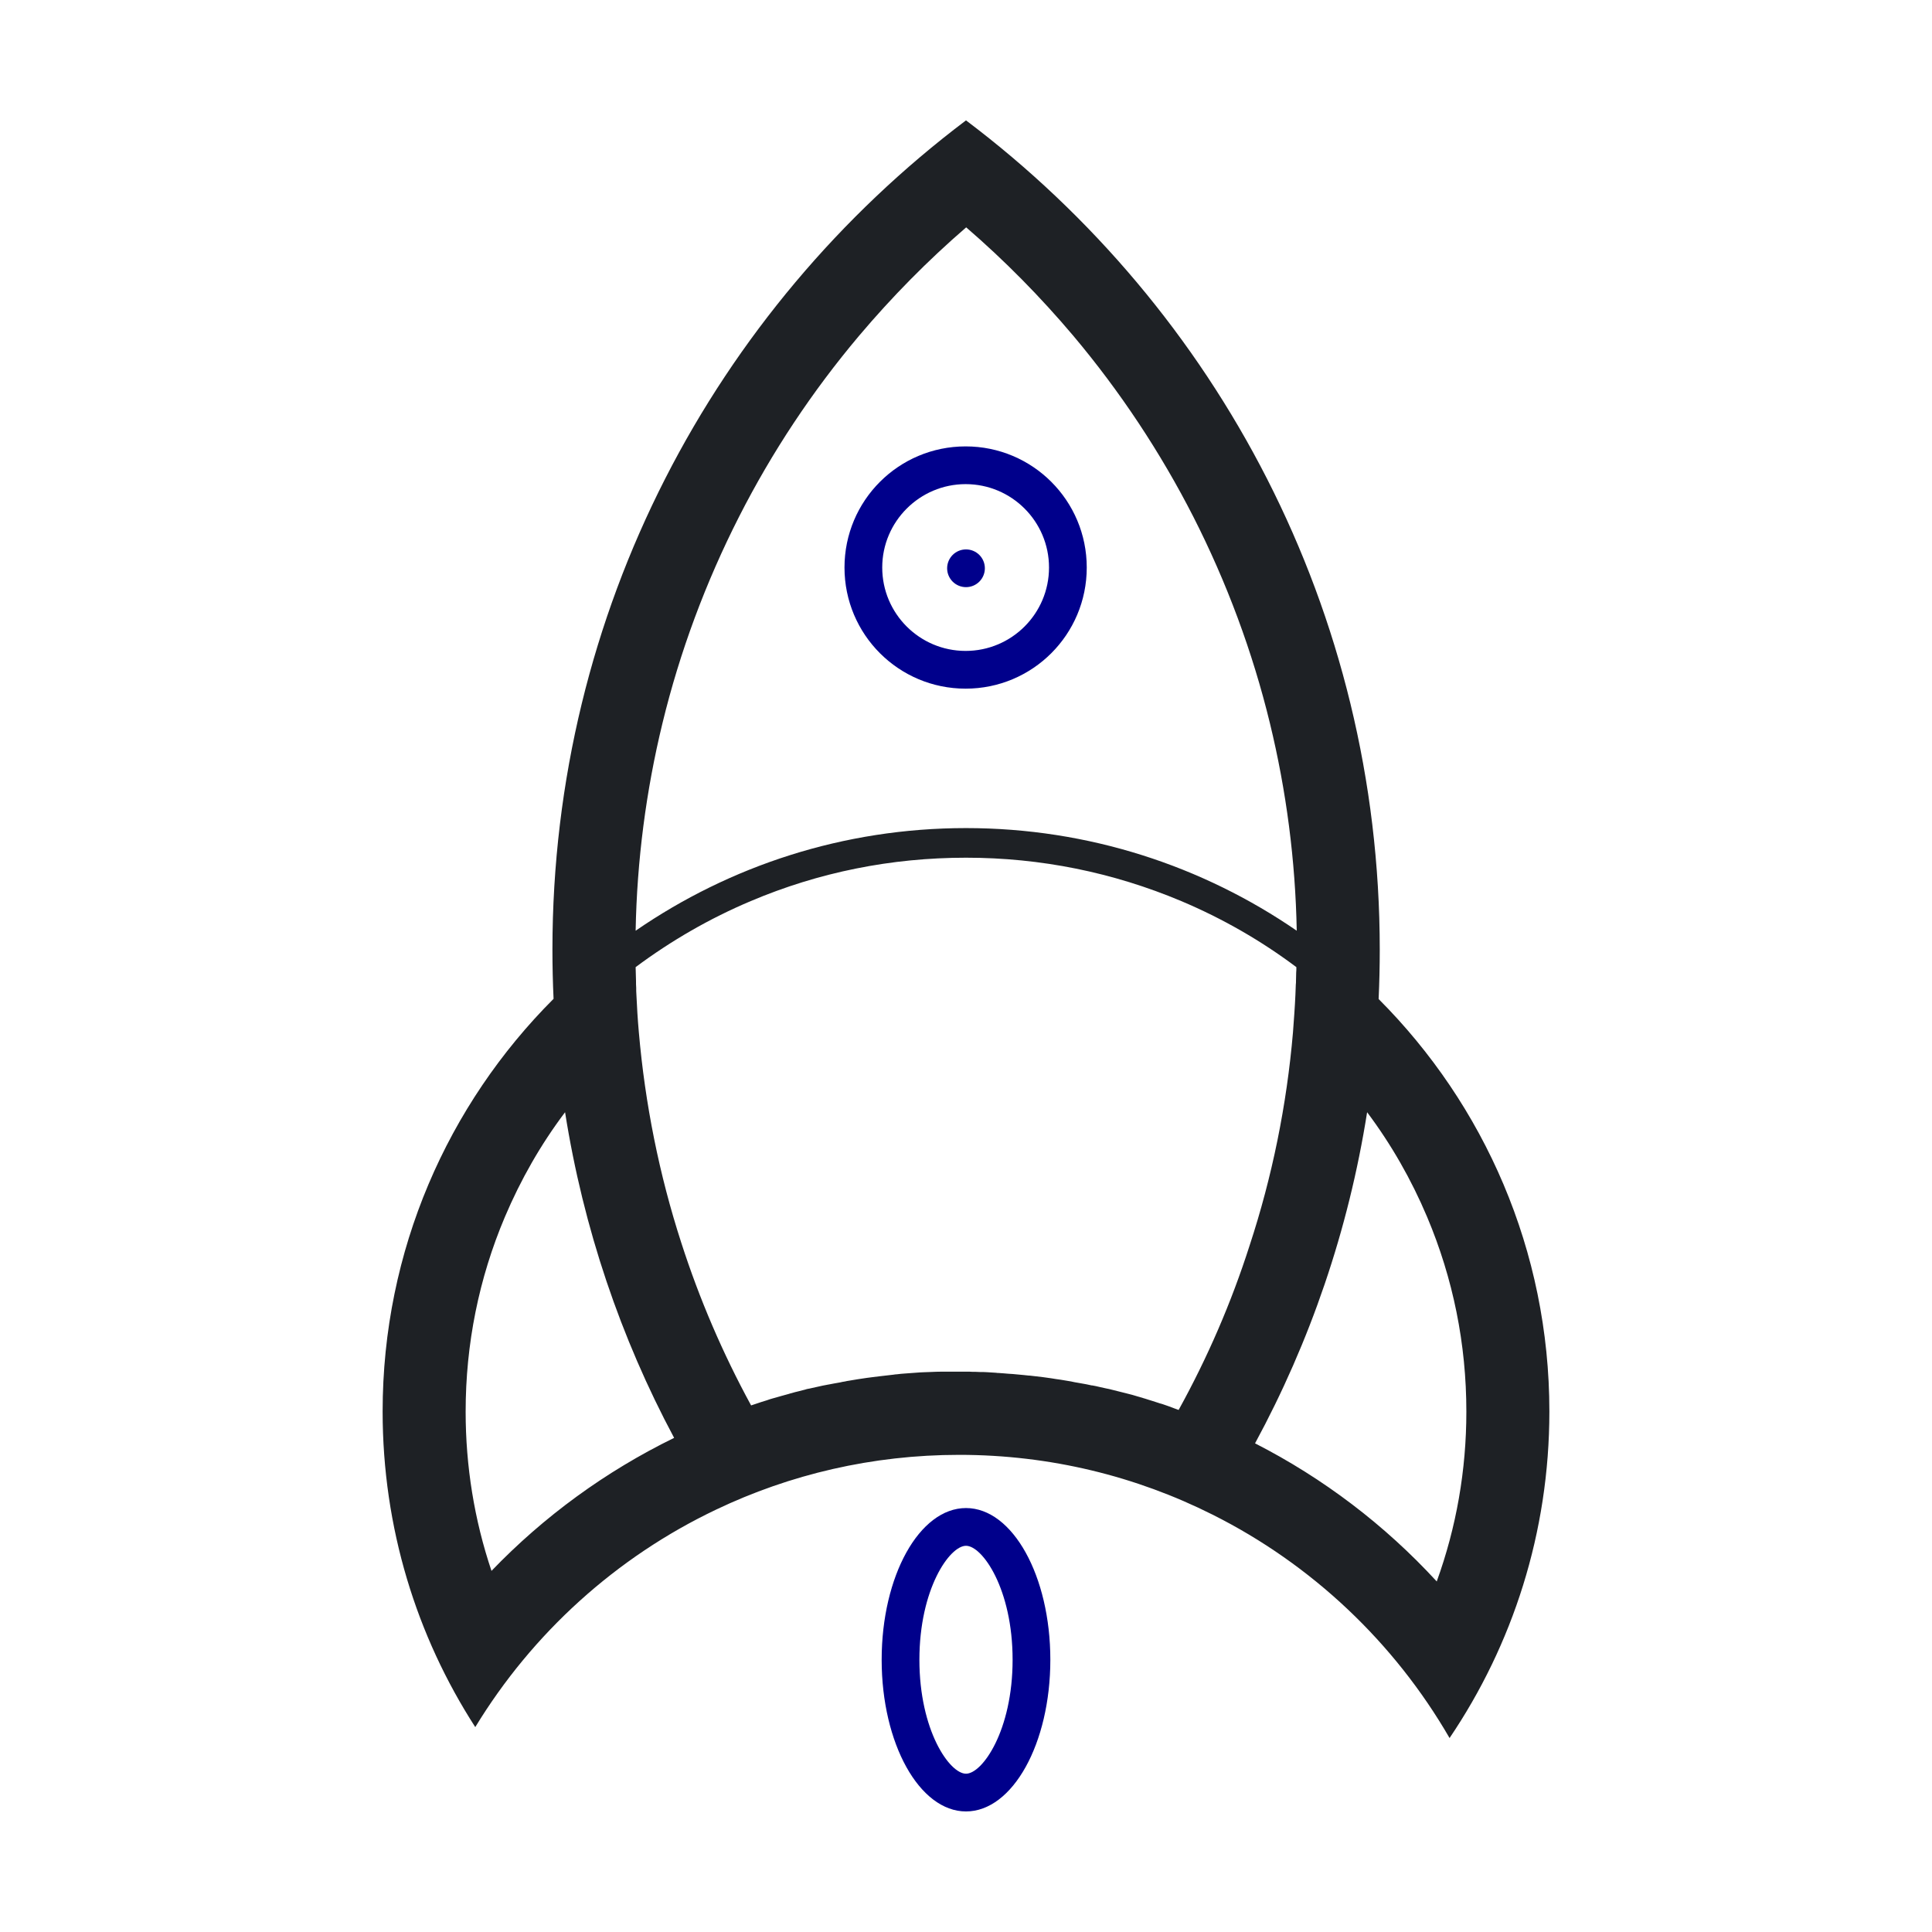 <svg width="800" height="800" viewBox="0 0 800 800" fill="none" xmlns="http://www.w3.org/2000/svg">
<g id="individualus-sprendimai 1">
<path id="Vector" d="M392.188 235.313C392.188 237.385 393.011 239.372 394.476 240.837C395.941 242.302 397.928 243.125 400 243.125C402.072 243.125 404.059 242.302 405.524 240.837C406.989 239.372 407.812 237.385 407.812 235.313C407.812 233.241 406.989 231.253 405.524 229.788C404.059 228.323 402.072 227.5 400 227.5C397.928 227.5 395.941 228.323 394.476 229.788C393.011 231.253 392.188 233.241 392.188 235.313Z" fill="#00008B"/>
<path id="Vector_2" d="M312.734 581.641C314.375 581.094 315.938 580.547 317.578 580.078C316.016 580.547 314.375 581.094 312.734 581.641ZM312.734 581.641C314.375 581.094 315.938 580.547 317.578 580.078C316.016 580.547 314.375 581.094 312.734 581.641Z" fill="#39393A"/>
<path id="Vector_3" d="M399.844 200.469C418.906 200.469 434.375 215.937 434.375 235C434.375 254.062 418.906 269.531 399.844 269.531C380.781 269.531 365.312 254.062 365.312 235C365.312 215.937 380.859 200.469 399.844 200.469ZM399.844 184.844C372.109 184.844 349.688 207.266 349.688 235C349.688 262.734 372.109 285.156 399.844 285.156C427.578 285.156 450 262.734 450 235C450 207.266 427.578 184.844 399.844 184.844Z" fill="#00008B"/>
<path id="Vector_4" d="M570.859 413.672C571.172 406.875 571.328 400.078 571.328 393.203C571.328 252.891 504.063 128.281 400 49.844C296.016 128.281 228.75 252.891 228.75 393.203C228.75 400.078 228.906 406.875 229.219 413.594C185.469 457.344 158.438 517.734 158.438 584.453C158.438 632.656 172.5 677.5 196.797 715.156C220.469 676.25 255.156 644.766 296.563 625.078C327.031 610.547 361.172 602.422 397.187 602.422C434.922 602.422 470.547 611.328 502.109 627.188C543.125 647.734 577.344 680.078 600.234 719.688C626.328 681.094 641.563 634.609 641.563 584.453C641.563 517.734 614.531 457.422 570.859 413.672ZM274.297 299.531C281.484 269.922 292.188 241.172 306.016 213.984C319.652 187.189 336.324 162.05 355.703 139.062C369.297 122.969 384.141 107.891 400.078 94.141C416.016 107.891 430.859 122.969 444.453 139.062C463.828 162.109 480.547 187.344 494.141 213.984C507.969 241.172 518.672 269.922 525.859 299.531C532.656 327.5 536.406 356.328 536.953 385.391C497.969 358.594 450.781 342.891 400 342.891C349.219 342.891 302.109 358.594 263.203 385.391C263.75 356.328 267.5 327.5 274.297 299.531ZM203.516 650.469C196.406 629.375 192.812 607.109 192.812 584.531C192.812 556.563 198.281 529.375 209.063 503.906C215.625 488.438 223.906 473.906 233.984 460.547C241.562 508.594 257.031 554.062 279.141 595.391C250.703 609.297 225.234 627.891 203.516 650.469ZM488.047 583.828C487.5 583.594 486.875 583.438 486.328 583.203C486.016 583.047 485.625 582.969 485.313 582.813C484.844 582.656 484.297 582.422 483.828 582.266C483.203 582.031 482.656 581.875 482.031 581.641C481.406 581.406 480.859 581.25 480.234 581.094L479.531 580.859C478.75 580.625 477.891 580.313 477.109 580.078C476.172 579.766 475.234 579.531 474.375 579.219L472.031 578.516C471.875 578.438 471.719 578.438 471.484 578.359C470.625 578.125 469.687 577.813 468.828 577.578C467.891 577.344 466.953 577.109 466.094 576.875L463.281 576.172L460.469 575.469C459.688 575.234 458.828 575.078 458.047 574.922C457.109 574.688 456.172 574.531 455.234 574.297C454.219 574.062 453.281 573.828 452.266 573.672H452.031C451.328 573.516 450.547 573.359 449.844 573.203C449.531 573.125 449.297 573.125 448.984 573.047C448.125 572.891 447.266 572.734 446.328 572.578C445.391 572.422 444.453 572.266 443.516 572.031L439.297 571.328C438.594 571.25 437.813 571.094 437.109 571.016C436.484 570.938 435.859 570.781 435.156 570.703C433.125 570.391 431.172 570.156 429.141 569.922C428.203 569.844 427.344 569.687 426.406 569.609H426.094C425.391 569.531 424.687 569.453 423.906 569.375C423.047 569.297 422.266 569.219 421.406 569.141C420.078 568.984 418.75 568.906 417.422 568.828C416.797 568.75 416.25 568.75 415.625 568.672C414.922 568.594 414.141 568.594 413.438 568.516C413.125 568.516 412.813 568.516 412.5 568.437C411.641 568.359 410.859 568.359 410 568.281C409.609 568.281 409.219 568.203 408.828 568.203C407.813 568.125 406.797 568.125 405.781 568.125C405.156 568.125 404.609 568.047 403.984 568.047C403.047 568.047 402.109 568.047 401.25 567.969H390.391C388.594 567.969 386.797 568.047 385 568.125C384.297 568.125 383.516 568.203 382.813 568.203C382.188 568.203 381.641 568.281 381.016 568.281C379.922 568.359 378.828 568.438 377.812 568.516C376.719 568.594 375.703 568.672 374.609 568.75C373.516 568.828 372.5 568.906 371.406 569.063C370.937 569.063 370.469 569.141 370 569.219L363.906 569.922C363.047 570 362.266 570.156 361.406 570.234C360.625 570.313 359.766 570.469 358.984 570.547C356.484 570.938 353.984 571.25 351.562 571.719C351.016 571.797 350.469 571.875 349.922 572.031C349.219 572.109 348.594 572.266 347.891 572.422C347.031 572.578 346.094 572.734 345.234 572.891C344.531 573.047 343.906 573.125 343.203 573.281C342.891 573.359 342.578 573.359 342.344 573.438C341.797 573.516 341.25 573.672 340.703 573.75C339.766 573.984 338.828 574.141 337.891 574.375C336.953 574.609 336.016 574.766 335.078 575C334.922 575 334.766 575.078 334.609 575.078C334.219 575.156 333.828 575.234 333.437 575.391C332.578 575.625 331.641 575.859 330.703 576.094C329.687 576.328 328.75 576.563 327.734 576.875C327.422 576.953 327.031 577.031 326.641 577.188C325.625 577.5 324.531 577.734 323.516 578.047C322.344 578.359 321.172 578.75 319.922 579.063C319.141 579.297 318.281 579.531 317.5 579.844C315.859 580.313 314.297 580.859 312.656 581.406C312.109 581.563 311.563 581.797 311.016 581.953C299.297 560.469 289.609 537.891 282.109 514.609C272.969 486.406 267.109 457.109 264.531 427.422C264.063 422.187 263.75 417.031 263.516 411.797C263.437 410.859 263.438 409.922 263.438 408.984C263.359 408.047 263.359 407.109 263.359 406.172C263.359 405.234 263.281 404.297 263.281 403.359C263.281 402.422 263.203 401.484 263.203 400.469C277.891 389.531 293.828 380.313 310.859 373.125C339.062 361.172 369.063 355.156 400 355.156C430.938 355.156 460.937 361.25 489.141 373.125C506.172 380.313 522.109 389.453 536.797 400.469V400.547C536.797 401.328 536.797 402.031 536.719 402.812C536.719 403.906 536.641 405 536.641 406.172C536.641 406.719 536.641 407.188 536.562 407.734C536.484 409.141 536.484 410.469 536.406 411.875C536.172 417.109 535.781 422.266 535.391 427.5C532.813 457.578 526.797 487.266 517.422 515.781C509.844 539.453 500 562.187 488.047 583.828ZM594.922 654.844C573.438 631.466 547.962 612.101 519.688 597.656C542.422 555.703 558.359 509.531 566.094 460.547C576.094 473.906 584.375 488.359 590.938 503.906C601.719 529.453 607.188 556.563 607.188 584.531C607.188 608.75 603.047 632.422 594.922 654.844Z" fill="#1E2125"/>
<g id="flame">
<path id="Vector_5" d="M400 640.078C406.797 640.078 419.297 657.969 419.297 687.266C419.297 716.563 406.797 734.453 400 734.453C393.203 734.453 380.703 716.563 380.703 687.266C380.703 657.969 393.203 640.078 400 640.078ZM400 624.453C380.703 624.453 365.078 652.578 365.078 687.266C365.078 721.953 380.703 750.078 400 750.078C419.297 750.078 434.922 721.953 434.922 687.266C434.922 652.578 419.297 624.453 400 624.453Z" fill="#00008B"/>
</g>
</g>
</svg>
